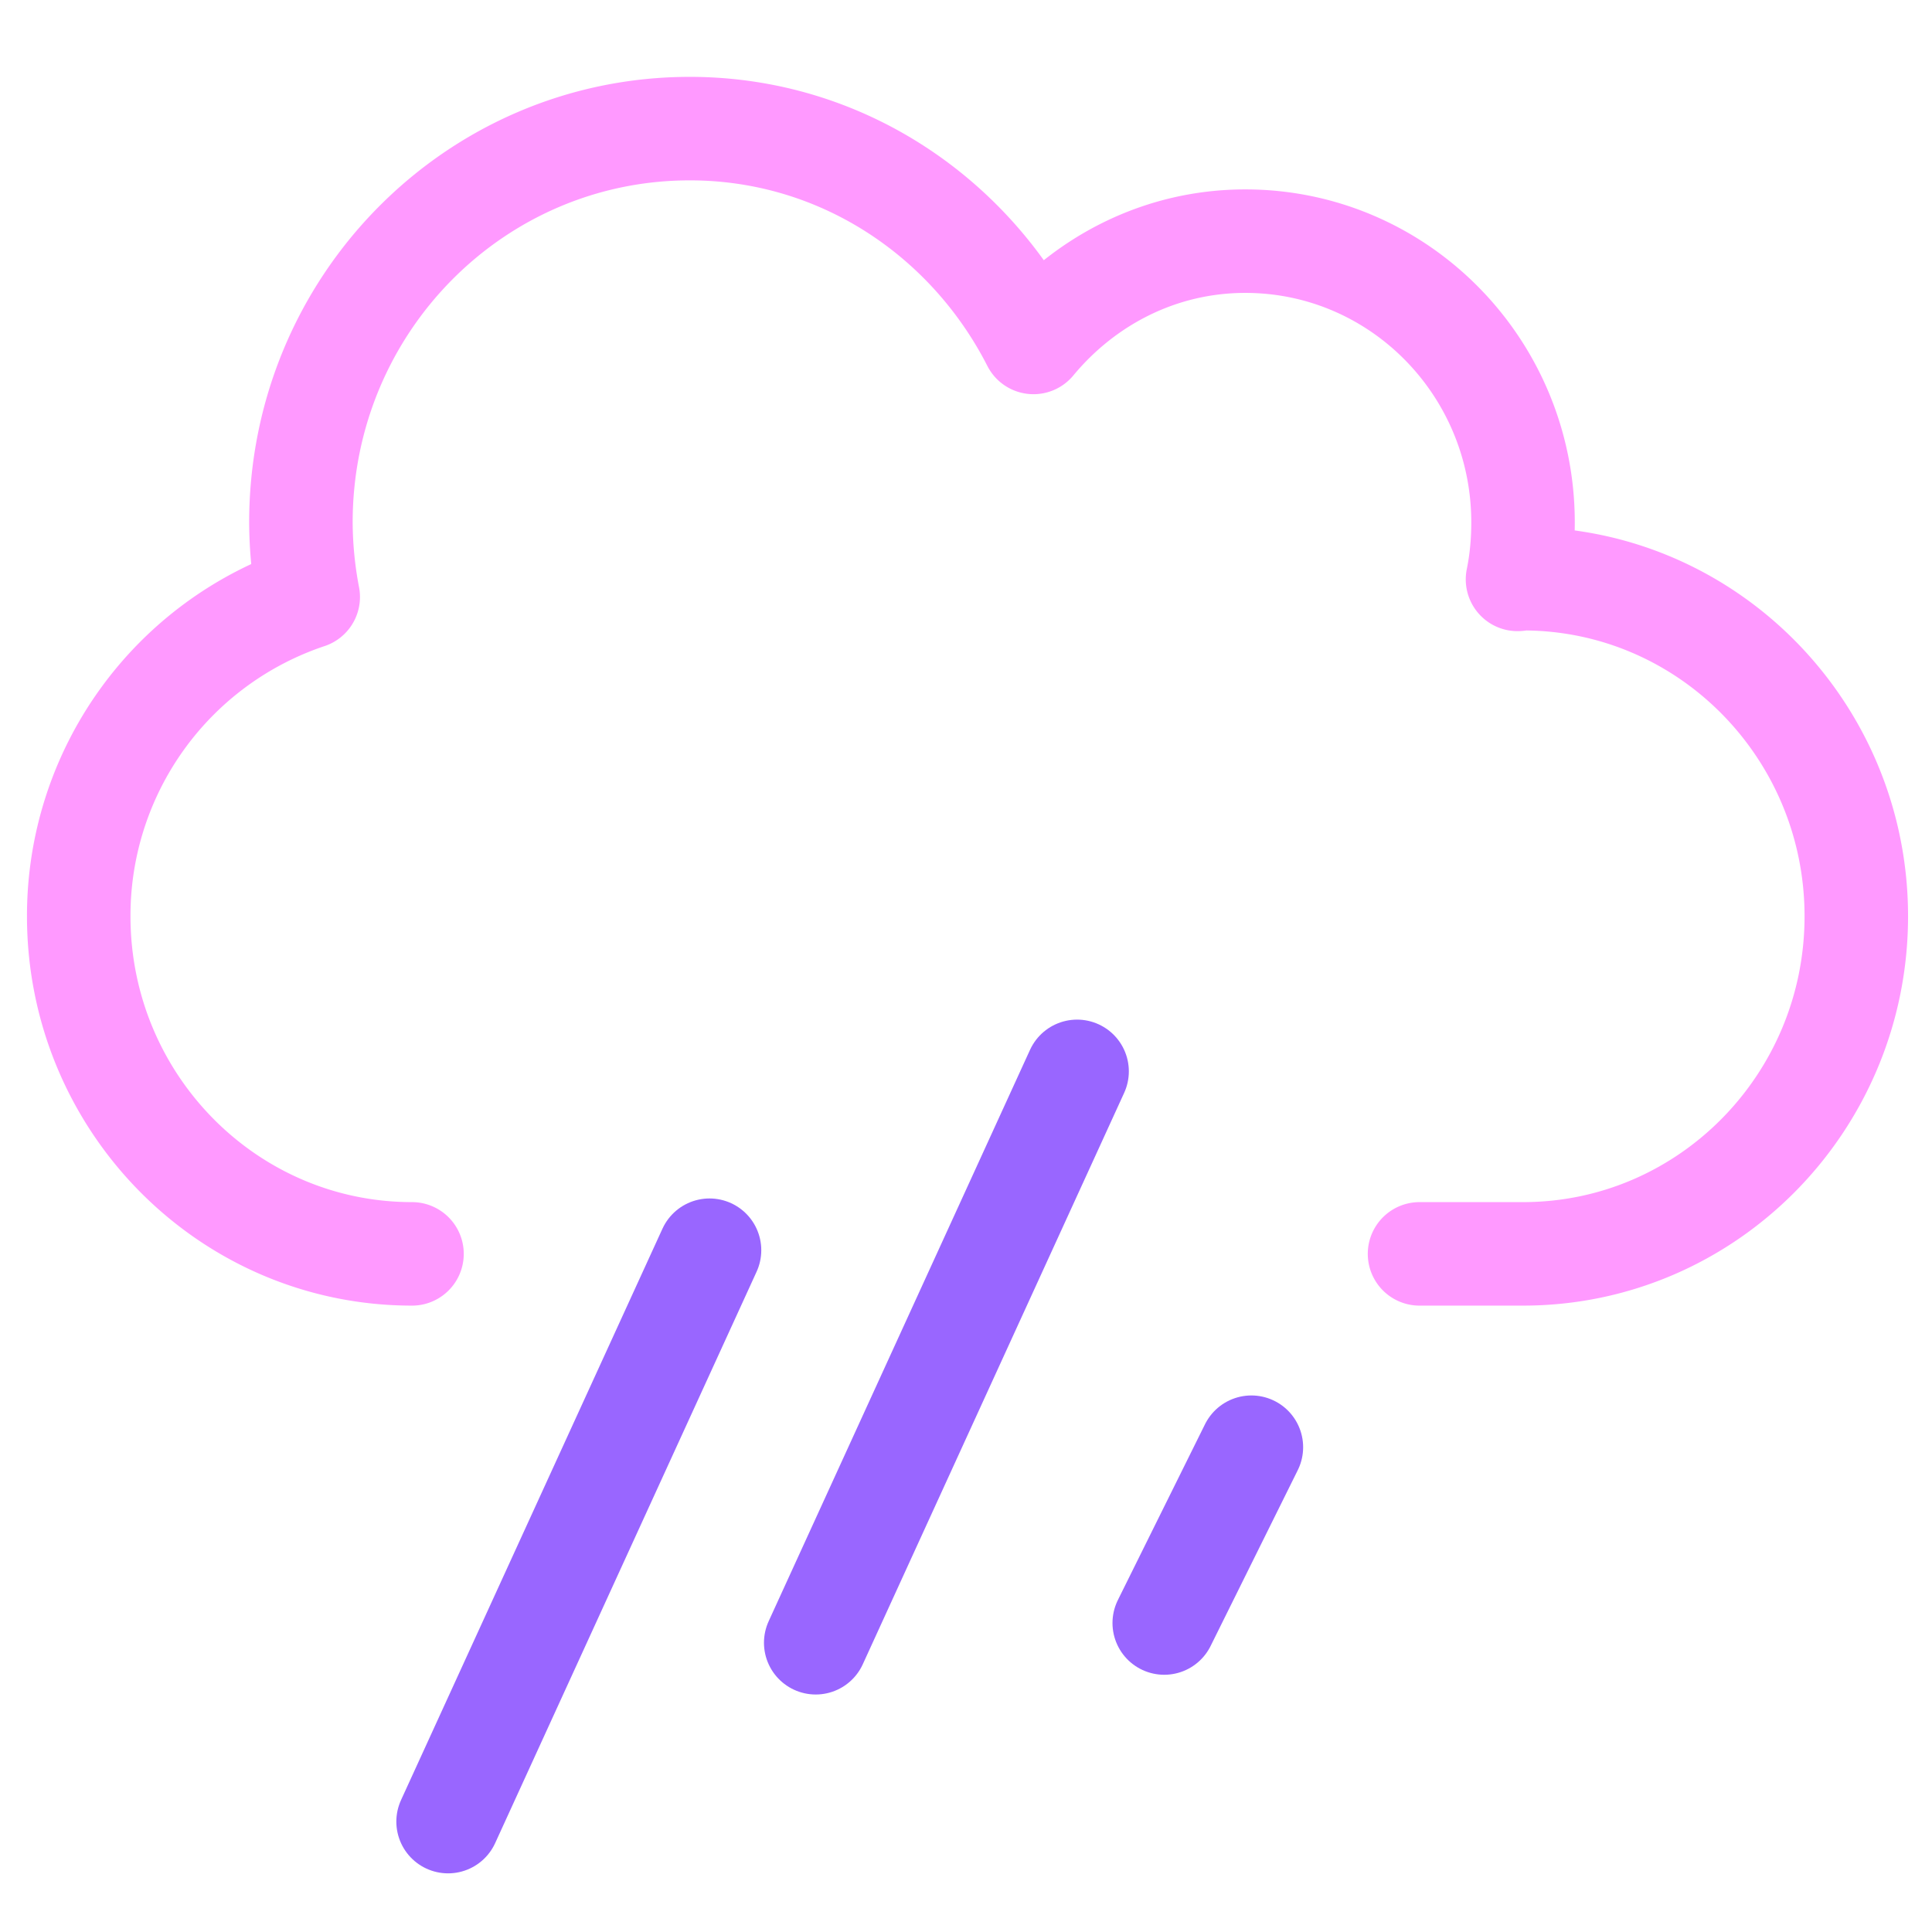 <svg width="28" height="28" fill="none" xmlns="http://www.w3.org/2000/svg"><g clip-path="url(#a)" stroke-width="1.5" stroke-linecap="round"><path d="M5.971 18.172c-2.667 0-4.83-2.192-4.83-4.893a4.87 4.87 0 0 1 3.326-4.627 5.867 5.867 0 0 1-.106-1.08c0-3.155 2.521-5.708 5.636-5.708 2.178 0 4.045 1.264 4.981 3.099.74-.892 1.832-1.468 3.07-1.468 2.223 0 4.025 1.824 4.025 4.077 0 .285-.026.56-.08.825.024 0 .05-.01.08-.01 2.666 0 4.83 2.191 4.83 4.892 0 2.701-2.163 4.893-4.83 4.893h-1.5" stroke="#F9F" stroke-linejoin="round"/><path d="m11.822 23.808 3.788-8.281M6.494 26.4l3.789-8.281M16.873 23.522l1.263-2.548" stroke="#96F"/></g><defs><clipPath id="a"><path fill="#fff" d="M0 0h28v28H0z"/></clipPath></defs></svg>